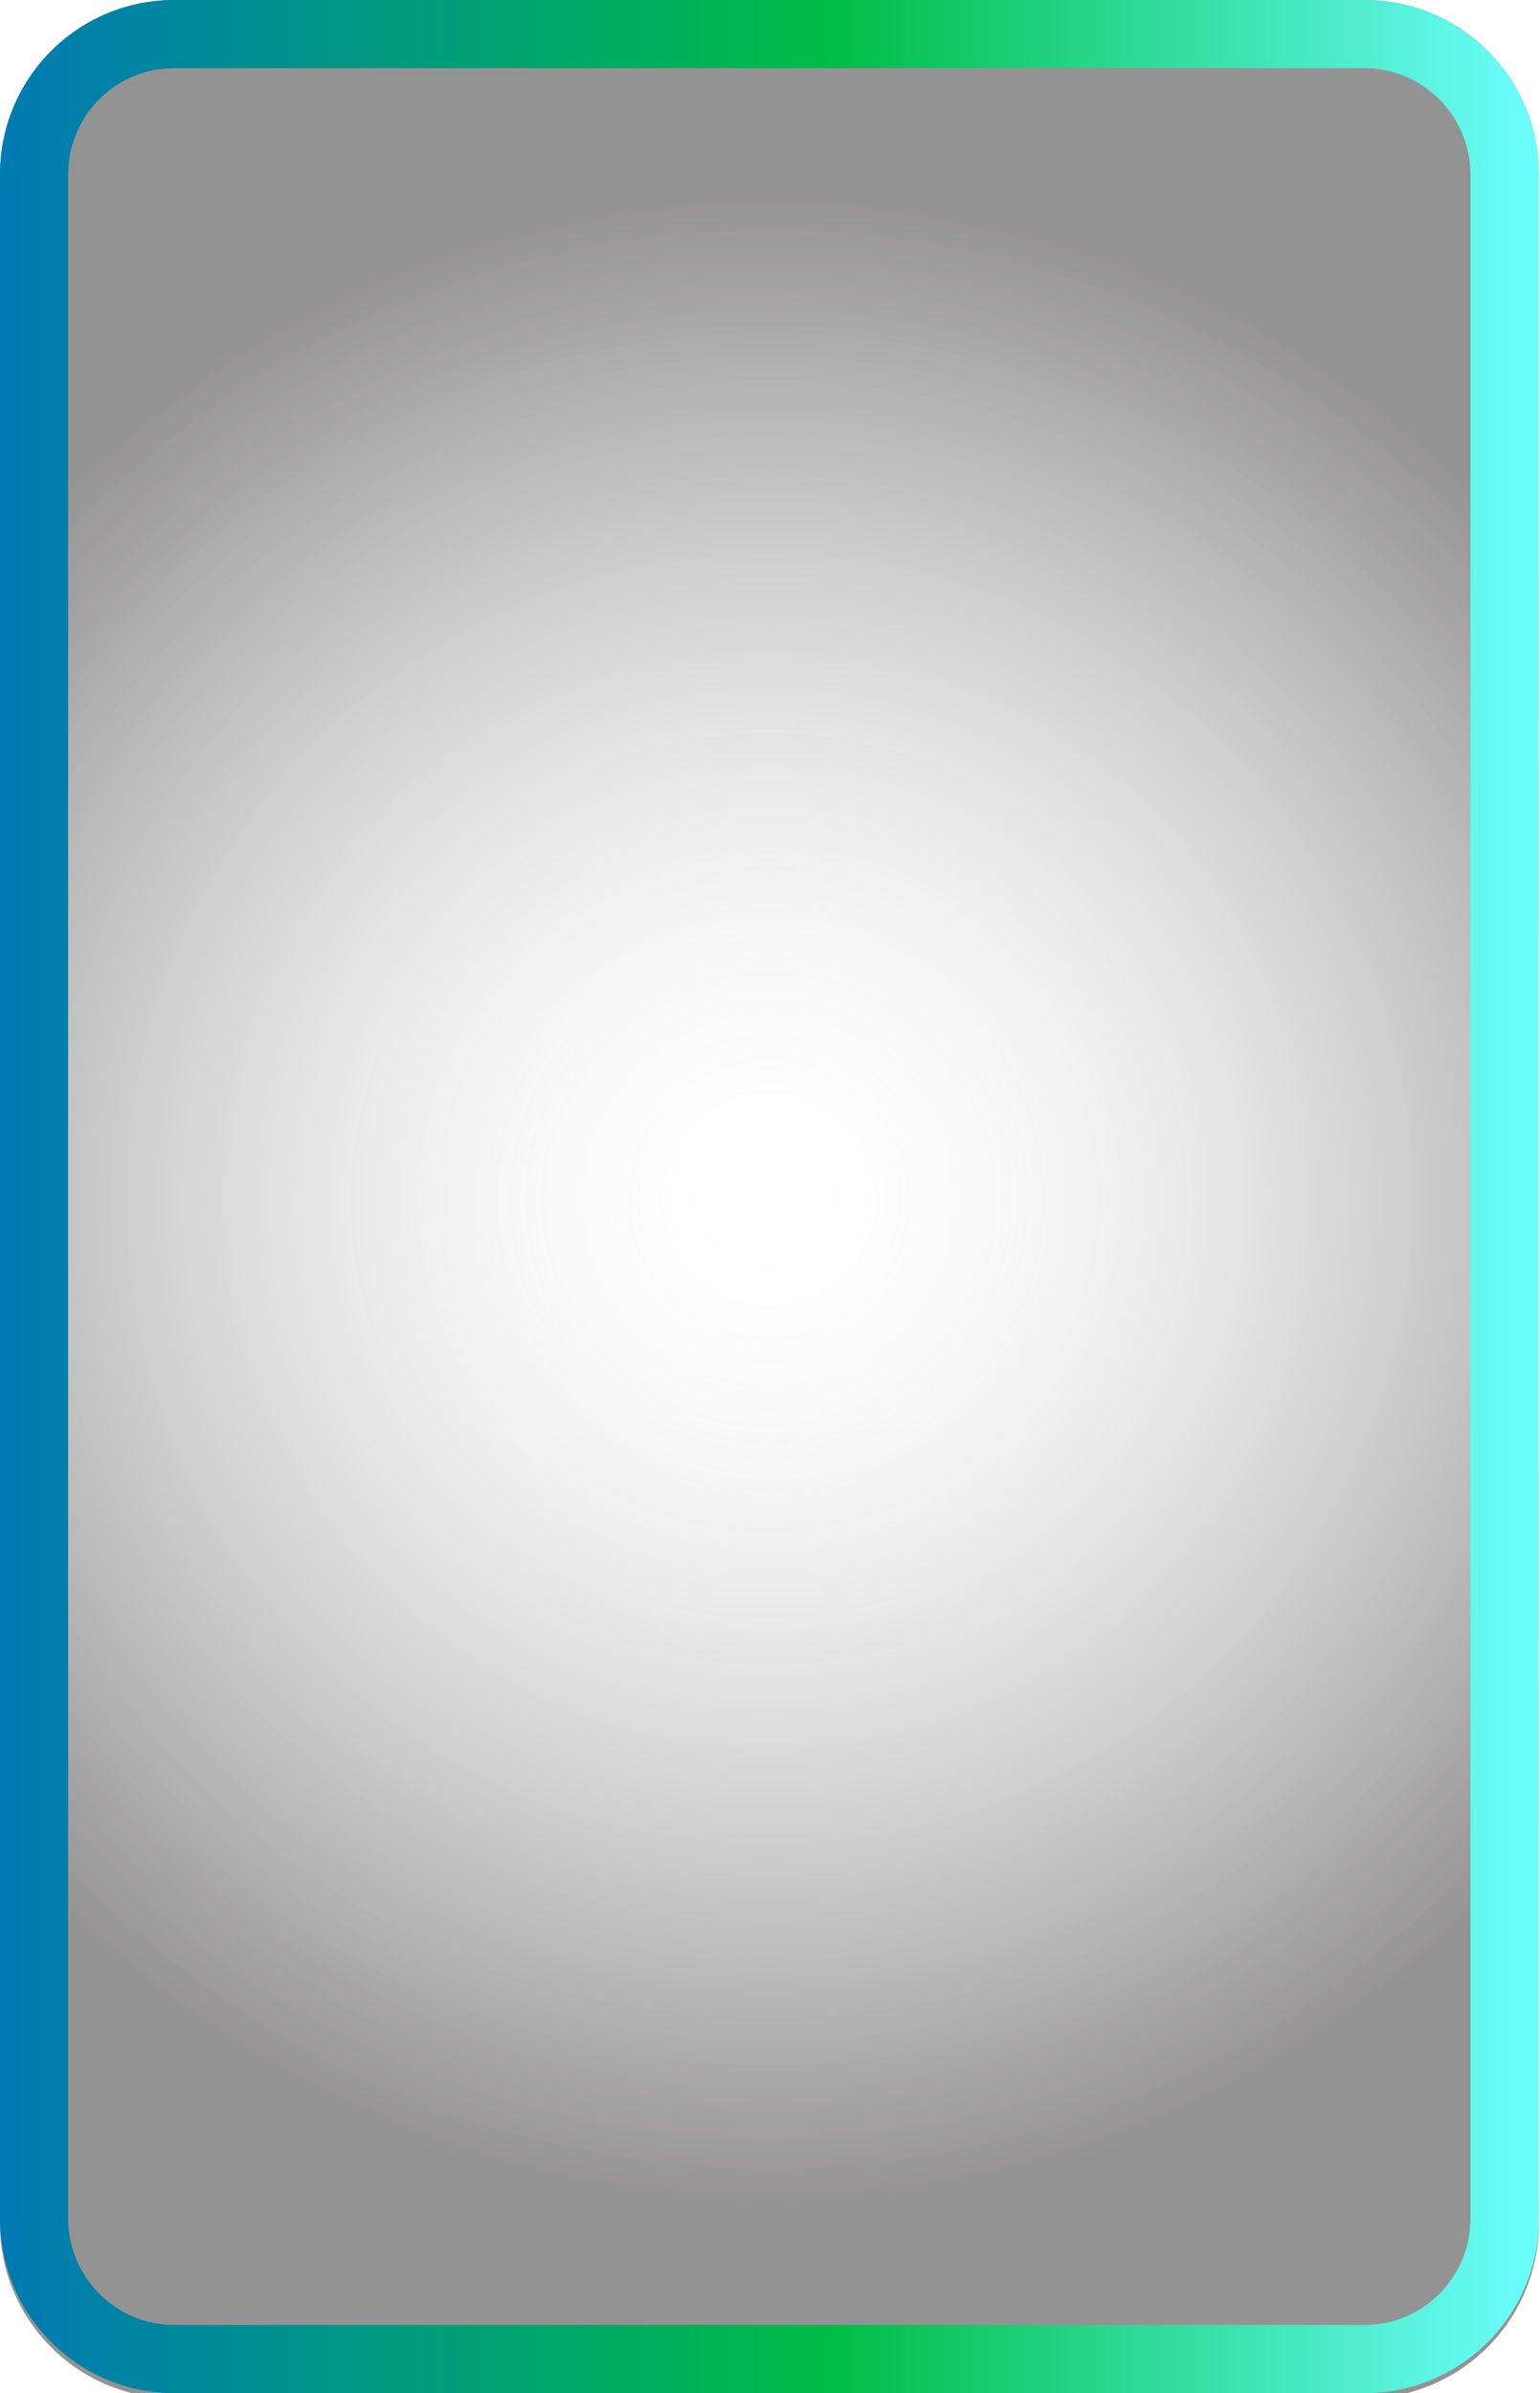 <?xml version="1.0" encoding="utf-8"?>
<!-- Generator: Adobe Illustrator 23.0.1, SVG Export Plug-In . SVG Version: 6.00 Build 0)  -->
<svg version="1.1" id="Livello_1"
	xmlns="http://www.w3.org/2000/svg"
	xmlns:xlink="http://www.w3.org/1999/xlink" x="0px" y="0px" viewBox="0 0 565 877.6" style="enable-background:new 0 0 565 877.6;" xml:space="preserve">
	<style type="text/css">
	.st0{fill:url(#SVGID_1_A);}
	.st1{fill:url(#SVGID_2_A);}
	</style>
	<radialGradient id="SVGID_1_A" cx="282.526" cy="185.75" r="369.692" gradientTransform="matrix(0.998 0 0 1 0.255 254)" gradientUnits="userSpaceOnUse">
		<stop offset="2.663895e-07" style="stop-color:#FFFFFF;stop-opacity:0"/>
		<stop offset="0.118" style="stop-color:#E1E0E0;stop-opacity:5.920000e-02"/>
		<stop offset="0.438" style="stop-color:#939292;stop-opacity:0.219"/>
		<stop offset="0.702" style="stop-color:#5A5859;stop-opacity:0.351"/>
		<stop offset="0.896" style="stop-color:#373435;stop-opacity:0.448"/>
		<stop offset="1" style="stop-color:#2A2728;stop-opacity:0.5"/>
	</radialGradient>
	<path class="st0" d="M500.6,879.5H63.9c-35.3,0-63.9-28.7-63.9-64V64C0,28.7,28.6,0,63.9,0h436.8c35.3,0,63.9,28.6,63.9,64v751.5
	C564.5,850.8,535.9,879.5,500.6,879.5z"/>
	<linearGradient id="SVGID_2_A" gradientUnits="userSpaceOnUse" x1="0" y1="1033.676" x2="564.6" y2="1033.676" gradientTransform="matrix(1 0 0 -1 0 1472.476)">
		<stop offset="6.872849e-07" style="stop-color:#007AB3"/>
		<stop offset="0.541" style="stop-color:#00BD45"/>
		<stop offset="1" style="stop-color:#6CFFFF"/>
	</linearGradient>
	<path class="st1" d="M500.6,25c21.4,0,38.9,17.5,38.9,39v749.6c0,21.5-17.4,39-38.9,39H63.9c-21.4,0-38.9-17.5-38.9-39V64
	c0-21.5,17.4-39,38.9-39H500.6 M500.6,0H63.9C28.6,0,0,28.6,0,64v749.6c0,35.3,28.6,64,63.9,64h436.8c35.3,0,63.9-28.7,63.9-64V64
	C564.5,28.6,535.9,0,500.6,0L500.6,0z"/>
</svg>
